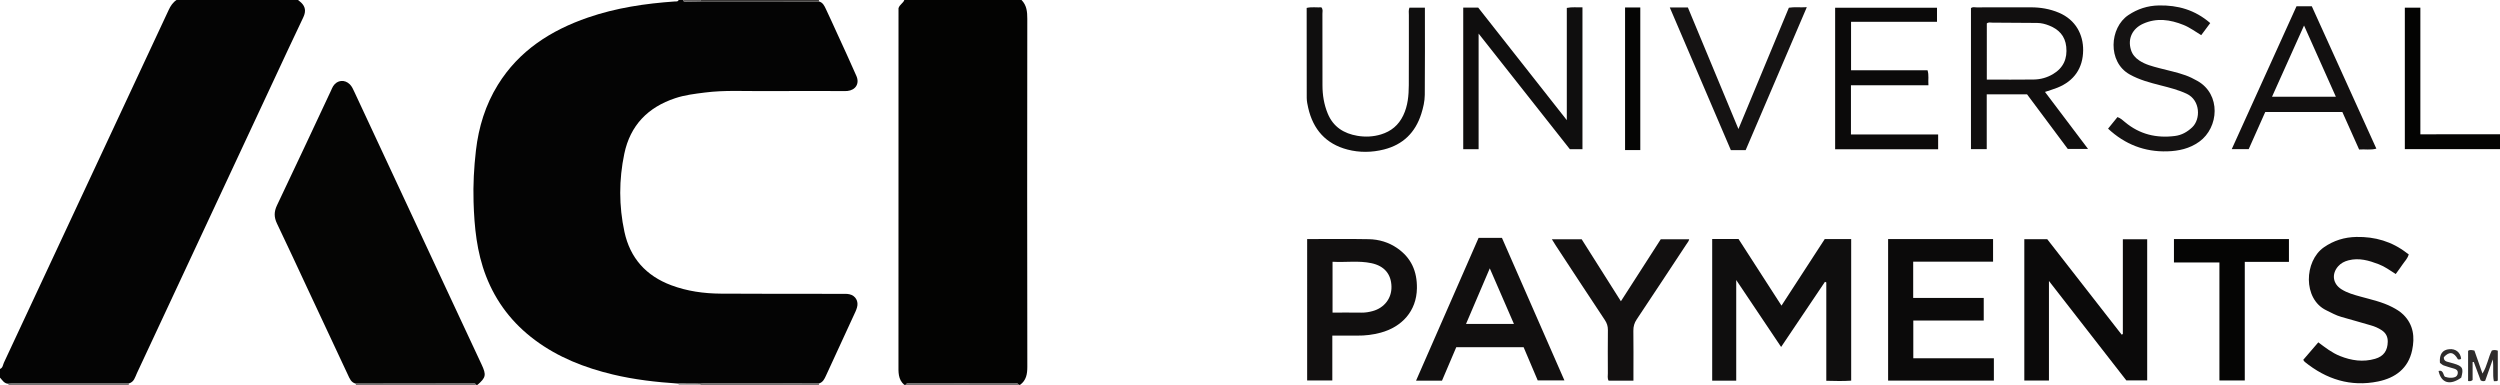 <?xml version="1.0" encoding="iso-8859-1"?>
<!-- Generator: Adobe Illustrator 27.0.0, SVG Export Plug-In . SVG Version: 6.00 Build 0)  -->
<svg version="1.1" id="Layer_1" xmlns="http://www.w3.org/2000/svg" xmlns:xlink="http://www.w3.org/1999/xlink" x="0px" y="0px"
	 viewBox="0 0 1727.849 266" style="enable-background:new 0 0 1727.849 266;" xml:space="preserve">
<g>
	<path style="fill:#040404;" d="M469,0c1,0,2,0,3,0c0.311,1.326,1.387,1.094,2.304,1.087c3.218-0.024,6.436-0.084,9.654-0.13
		c27.345,0.015,54.69,0.031,82.036,0.046c2.776,0.71,3.794,3.088,4.851,5.316c2.635,5.552,5.167,11.153,7.716,16.745
		c4.477,9.819,9.055,19.595,13.356,29.491c2.283,5.254-0.595,9.744-6.256,10.322c-1.32,0.135-2.664,0.049-3.997,0.049
		c-17.833,0.002-35.666-0.094-53.498,0.032c-13.649,0.097-27.325-0.743-40.938,0.988c-6.915,0.879-13.821,1.683-20.502,3.898
		c-18.906,6.268-31.126,18.745-35.241,38.393c-3.761,17.959-3.777,36.08,0.092,54.009c3.909,18.112,14.93,30.373,32.333,36.895
		c11.05,4.141,22.564,5.715,34.234,5.803c27.997,0.213,55.997,0.101,83.996,0.139c1.659,0.002,3.368-0.054,4.968,0.301
		c4.24,0.942,6.445,4.929,5.203,9.123c-0.282,0.952-0.61,1.9-1.024,2.801c-6.793,14.791-13.584,29.582-20.428,44.349
		c-1.04,2.245-2.104,4.583-4.832,5.359c-26.566-0.016-53.132-0.033-79.698-0.037c-0.822,0-1.645,0.147-2.467,0.225
		c-4.977-0.027-9.954-0.054-14.932-0.081c-15.276-1.004-30.457-2.718-45.373-6.294c-19.4-4.651-37.726-11.793-53.852-23.812
		c-15.437-11.504-26.783-26.113-33.784-44.182c-6.423-16.578-8.093-33.877-8.62-51.368c-0.356-11.818,0.272-23.613,1.631-35.388
		c1.876-16.258,6.566-31.544,15.184-45.461c14.631-23.626,36.594-37.656,62.271-46.5c19.456-6.701,39.649-9.695,60.11-11.107
		C467.421,0.949,468.556,1.299,469,0z"/>
	<path style="fill:#040404;" d="M206,0c1.059,0.957,2.276,1.79,3.146,2.895c2.331,2.961,1.953,5.98,0.369,9.295
		c-6.852,14.341-13.544,28.759-20.269,43.161c-31.528,67.521-63.038,135.052-94.609,202.553c-1.284,2.746-1.947,6.172-5.623,7.105
		c-26.765-0.004-53.53-0.01-80.295-0.002c-0.989,0-1.978,0.139-2.968,0.213C2.853,265.151,1.672,262.742,0,261c0-2,0-4,0-6
		c1.982-0.752,1.984-2.822,2.686-4.323c38.017-81.243,75.981-162.512,113.901-243.8C117.88,4.106,119.447,1.704,122,0
		C150,0,178,0,206,0z"/>
	<path style="fill:#030302;" d="M625,266c-4.454-3.802-4.038-8.924-4.034-14.069C621.015,171.781,621,91.63,621,11.48
		c0-2.161,0-4.322,0-5.875c0.947-2.675,3.336-3.487,4-5.605c27,0,54,0,81,0c3.622,3.664,4.007,8.148,4,13.076
		c-0.106,80.117-0.115,160.234,0.018,240.35c0.008,5.119-0.719,9.423-5.018,12.574c-0.333,0-0.667,0-1,0
		c-0.415-1.337-1.537-0.983-2.462-0.984c-24.357-0.016-48.714-0.018-73.07-0.018c-0.948,0-2.039-0.301-2.467,1.002
		C625.667,266,625.333,266,625,266z"/>
	<path style="fill:#050504;" d="M245.844,265.121c-3.211-0.748-4.203-3.536-5.381-6.043c-9.457-20.121-18.863-40.267-28.286-60.404
		c-6.893-14.729-13.698-29.5-20.738-44.159c-2.104-4.382-2.123-8.174,0.025-12.667c12.594-26.347,24.909-52.828,37.32-79.263
		c0.494-1.052,0.903-2.164,1.532-3.13c2.754-4.23,7.973-4.705,11.516-1.106c1.43,1.453,2.212,3.286,3.054,5.091
		c21.042,45.111,42.084,90.223,63.134,135.33c8.281,17.745,16.595,35.475,24.865,53.226c3.344,7.177,2.947,8.942-2.885,14.003
		c-0.333,0-0.667,0-1,0c-0.424-1.331-1.546-0.983-2.475-0.983C299.631,265.044,272.738,265.084,245.844,265.121z"/>
	<path style="fill:#625F5F;" d="M5.752,265.22c0.989-0.074,1.978-0.212,2.968-0.213c26.765-0.008,53.53-0.002,80.295,0.002
		c-0.005,0.33-0.01,0.66-0.014,0.99c-27.667,0-55.333,0-83,0C5.806,265.775,5.724,265.516,5.752,265.22z"/>
	<path style="fill:#625F5F;" d="M245.844,265.121c26.894-0.038,53.787-0.077,80.681-0.104c0.929-0.001,2.051-0.348,2.475,0.983
		c-27.667,0-55.333,0-83,0C246.014,265.695,245.962,265.402,245.844,265.121z"/>
	<path style="fill:#3B3938;" d="M566,0c-0.002,0.334-0.004,0.669-0.007,1.003c-27.345-0.015-54.69-0.031-82.036-0.046
		C484.01,0.64,484.024,0.321,484,0C511.333,0,538.667,0,566,0z"/>
	<path style="fill:#625F5F;" d="M566.025,265.017c-0.008,0.328-0.017,0.655-0.025,0.983c-27.333,0-54.667,0-82,0
		c-0.035-0.267-0.081-0.531-0.139-0.794c0.822-0.078,1.645-0.226,2.467-0.225C512.894,264.984,539.459,265.002,566.025,265.017z"/>
	<path style="fill:#625F5F;" d="M626,266c0.428-1.303,1.519-1.002,2.467-1.002c24.357,0,48.714,0.002,73.07,0.018
		c0.925,0.001,2.047-0.353,2.462,0.984C678,266,652,266,626,266z"/>
	<path style="fill:#A29F9F;" d="M483.861,265.206c0.058,0.263,0.105,0.527,0.139,0.794c-5,0-10,0-15,0
		c0.076-0.3,0.052-0.592-0.071-0.875C473.906,265.152,478.883,265.179,483.861,265.206z"/>
	<path style="fill:#625F5F;" d="M484,0c0.024,0.321,0.01,0.64-0.042,0.957c-3.218,0.046-6.436,0.106-9.654,0.13
		C473.387,1.094,472.311,1.326,472,0C476,0,480,0,484,0z"/>
	<path style="fill:#0F0E0E;" d="M1183.362,165.199c6.257,0,12.223,0,18.213,0c9.849,15.275,19.646,30.468,29.682,46.033
		c10.133-15.593,19.973-30.736,29.883-45.987c6.004,0,11.972,0,18.282,0c0,32.507,0,65.049,0,97.834
		c-5.669,0.402-11.259,0.219-17.197,0.092c0-22.786,0-45.393,0-68.001c-0.308-0.133-0.616-0.266-0.924-0.399
		c-9.951,14.788-19.902,29.576-30.3,45.027c-10.308-15.37-20.324-30.303-31.032-46.268c0,23.953,0,46.671,0,69.573
		c-5.672,0-10.955,0-16.608,0C1183.362,230.67,1183.362,198.137,1183.362,165.199z"/>
	<path style="fill:#0B0A0A;" d="M1467.184,230.876c0-21.742,0-43.483,0-65.514c5.734,0,11.133,0,16.821,0
		c0,32.425,0,64.816,0,97.567c-4.63,0-9.358,0-14.407,0c-17.513-22.503-35.155-45.173-53.494-68.736c0,23.538,0,46.009,0,68.786
		c-5.851,0-11.252,0-17.025,0c0-32.396,0-64.917,0-97.674c5.101,0,10.216,0,15.833,0c16.987,21.786,34.21,43.875,51.433,65.964
		C1466.625,231.137,1466.905,231.007,1467.184,230.876z"/>
	<path style="fill:#0B0A0A;" d="M1304.946,165.214c24.381,0,48.323,0,72.539,0c0,5.194,0,10.247,0,15.627
		c-18.415,0-36.672,0-55.204,0c0,8.399,0,16.482,0,25.083c16.086,0,32.297,0,48.754,0c0,5.43,0,10.354,0,15.602
		c-16.102,0-32.215,0-48.679,0c0,8.715,0,17.123,0,26.078c18.367,0,36.91,0,55.689,0c0,5.433,0,10.325,0,15.451
		c-24.428,0-48.646,0-73.098,0C1304.946,230.426,1304.946,198.016,1304.946,165.214z"/>
	<path style="fill:#110F0F;" d="M1062.781,262.92c-3.282-7.726-6.503-15.307-9.756-22.965c-15.514,0-30.81,0-46.539,0
		c-3.227,7.57-6.57,15.413-9.873,23.161c-5.932,0-11.547,0-17.938,0c14.54-33.192,28.891-65.95,43.245-98.72
		c5.469,0,10.599,0,16.133,0c14.306,32.643,28.641,65.352,43.178,98.524C1074.981,262.92,1069.12,262.92,1062.781,262.92z
		 M1046.349,223.904c-5.619-12.933-11.036-25.402-16.703-38.445c-5.641,13.197-10.952,25.624-16.431,38.445
		C1024.407,223.904,1034.987,223.904,1046.349,223.904z"/>
	<path style="fill:#110F0F;" d="M903.425,165.229c14.33,0,28.455-0.189,42.57,0.08c7.052,0.135,13.801,2.125,19.691,6.203
		c9.644,6.676,13.769,15.966,13.602,27.69c-0.226,15.88-10.464,26.76-25.019,30.708c-5.325,1.444-10.741,2.11-16.265,2.04
		c-5.615-0.071-11.232-0.016-17.183-0.016c0,10.514,0,20.597,0,31.016c-5.895,0-11.464,0-17.396,0
		C903.425,230.652,903.425,198.146,903.425,165.229z M920.974,216.043c6.741,0,13.343-0.068,19.942,0.033
		c2.701,0.042,5.298-0.388,7.854-1.096c8.014-2.22,13.069-8.83,12.933-16.791c-0.149-8.715-4.901-14.388-13.84-16.297
		c-8.857-1.892-17.796-0.448-26.89-0.976C920.974,192.803,920.974,204.183,920.974,216.043z"/>
	<path style="fill:#110F0F;" d="M1591.857,248.705c3.457-4.017,6.896-8.012,10.415-12.1c4.886,3.66,9.46,7.235,14.928,9.431
		c7.942,3.189,16.037,4.378,24.366,1.944c5.945-1.737,8.596-5.683,8.705-11.793c0.063-3.533-1.373-6.114-4.203-7.983
		c-2.365-1.562-4.953-2.649-7.707-3.414c-6.714-1.863-13.375-3.917-20.098-5.744c-3.737-1.015-7.018-2.931-10.458-4.584
		c-16.283-7.825-15.312-34.066-1.658-43.545c6.776-4.704,14.205-6.991,22.414-7.153c12.909-0.254,24.61,3.146,34.88,11.111
		c0.392,0.304,0.821,0.562,1.331,0.908c-0.758,2.947-2.79,4.77-4.22,6.924c-1.46,2.198-3.061,4.303-4.765,6.678
		c-3.988-2.507-7.582-5.179-11.787-6.777c-6.75-2.565-13.531-4.586-20.857-2.691c-2.809,0.727-5.262,1.963-7.198,4.178
		c-4.61,5.272-3.645,12.038,2.251,15.784c4.133,2.626,8.786,3.874,13.429,5.16c7.349,2.036,14.847,3.639,21.691,7.179
		c2.802,1.45,5.518,3.049,7.795,5.31c7.016,6.965,7.913,15.566,6.009,24.547c-2.669,12.588-11.65,19.141-23.495,21.568
		c-18.99,3.892-35.821-1.479-50.71-13.533C1592.558,249.821,1592.339,249.356,1591.857,248.705z"/>
	<path style="fill:#0F0E0E;" d="M1021.926,23.219c0,27.336,0,53.527,0,79.892c-3.745,0-7.035,0-10.629,0c0-32.505,0-65.065,0-97.835
		c3.384,0,6.664,0,10.362,0c20.039,25.456,40.269,51.154,61.223,77.773c0-26.599,0-51.972,0-77.574
		c3.693-0.767,7.113-0.255,10.82-0.423c0,32.798,0,65.348,0,98.069c-2.925,0-5.702,0-8.707,0
		C1064.248,76.836,1043.454,50.493,1021.926,23.219z"/>
	<path style="fill:#110F0F;" d="M1413.37,63.533c9.976,13.208,19.677,26.052,29.757,39.397c-4.878,0-9.213,0-14.005,0
		c-9.2-12.334-18.636-24.986-28.153-37.746c-9.126,0-18.245,0-27.858,0c0,12.561,0,25.122,0,37.891c-3.885,0-7.28,0-10.897,0
		c0-32.572,0-65.001,0-97.442c1.164-1.043,2.558-0.537,3.82-0.541c12.498-0.043,24.996-0.014,37.494-0.029
		c6.726-0.008,13.204,1.079,19.451,3.717c11.728,4.953,16.881,15.252,16.766,26.017c-0.13,12.195-6.166,21.156-17.794,25.805
		C1419.341,61.646,1416.626,62.43,1413.37,63.533z M1373.162,55.011c11.153,0,21.807,0.105,32.459-0.048
		c4.687-0.067,9.182-1.312,13.271-3.74c7.233-4.297,10.05-10.746,9.168-18.961c-0.795-7.411-5.13-11.987-11.833-14.623
		c-2.644-1.039-5.359-1.764-8.23-1.785c-10.328-0.074-20.657-0.18-30.986-0.208c-1.238-0.003-2.621-0.476-3.848,0.548
		C1373.162,28.998,1373.162,41.771,1373.162,55.011z"/>
	<path style="fill:#121010;" d="M1167.466,165.36c-0.252,1.319-1.16,2.322-1.889,3.424c-11.446,17.327-22.846,34.685-34.384,51.951
		c-1.661,2.485-2.352,4.922-2.31,7.879c0.138,9.82,0.052,19.644,0.052,29.466c0,1.627,0,3.254,0,5.019c-6.062,0-11.648,0-17.171,0
		c-0.921-1.754-0.5-3.448-0.508-5.073c-0.044-9.989-0.09-19.978,0.023-29.966c0.03-2.624-0.68-4.735-2.134-6.922
		c-11.31-17.019-22.502-34.117-33.722-51.195c-0.898-1.366-1.736-2.772-2.867-4.585c7.021,0,13.554,0,20.599,0
		c8.819,13.943,17.844,28.212,27.107,42.857c9.321-14.5,18.357-28.556,27.548-42.854
		C1154.304,165.36,1160.88,165.36,1167.466,165.36z"/>
	<path style="fill:#0B0A0A;" d="M1339.526,103.174c-23.898,0-47.373,0-71.189,0c0-32.516,0-65.053,0-97.847
		c23.365,0,46.753,0,70.404,0c0,3.132,0,6.216,0,9.762c-19.668,0-39.373,0-59.406,0c0,11.332,0,22.216,0,33.476
		c17.591,0,35.187,0,52.857,0c1.083,3.402,0.326,6.535,0.626,10.362c-9.088,0.001-17.997,0.003-26.905,0.003
		c-8.797,0.001-17.595,0-26.649,0c0,11.348,0,22.429,0,34.015c19.962,0,39.999,0,60.263,0
		C1339.526,96.531,1339.526,99.618,1339.526,103.174z"/>
	<path style="fill:#121010;" d="M1618.891,77.399c-17.95,0-35.427,0-53.288,0c-3.786,8.494-7.599,17.05-11.442,25.674
		c-3.791,0-7.393,0-11.715,0c15.062-33.227,29.917-65.999,44.75-98.722c3.668,0,6.976,0,10.589,0
		c14.813,32.672,29.635,65.362,44.605,98.38c-4.044,1.13-7.815,0.281-11.907,0.605C1626.674,94.812,1622.844,86.243,1618.891,77.399
		z M1592.409,17.627c-7.441,16.559-14.7,32.714-22.124,49.237c15.099,0,29.358,0,44.121,0
		C1607.046,50.389,1599.839,34.257,1592.409,17.627z"/>
	<path style="fill:#050504;" d="M1502.506,165.224c26.605,0,52.888,0,79.474,0c0,5.205,0,10.273,0,15.777c-9.957,0-20.03,0-30.524,0
		c0,27.488,0,54.553,0,81.949c-5.973,0-11.535,0-17.526,0c0-27.005,0-54.07,0-81.549c-10.665,0-20.918,0-31.424,0
		C1502.506,175.896,1502.506,170.797,1502.506,165.224z"/>
	<path style="fill:#151313;" d="M1527.577,15.947c-2.142,2.874-4.111,5.514-6.223,8.348c-4.14-2.469-7.857-5.298-12.19-7.045
		c-9.26-3.735-18.631-5.08-28.042-0.813c-7.117,3.227-10.816,10.065-8.32,18.09c1.006,3.234,3.04,5.476,5.712,7.272
		c4.208,2.828,9.057,4.014,13.871,5.297c6.088,1.622,12.285,2.839,18.232,4.986c2.829,1.021,5.491,2.368,8.103,3.836
		c16.397,9.22,14.94,32.173,1.268,42.025c-6.656,4.796-14.256,6.42-22.087,6.654c-15.626,0.467-29.248-4.794-40.933-15.679
		c2.199-2.71,4.276-5.27,6.495-8.004c2.139,0.715,3.672,2.203,5.281,3.545c10.065,8.396,21.694,11.175,34.506,9.508
		c4.573-0.595,8.36-2.71,11.804-5.918c6.039-5.626,5.774-18.778-3.733-23.242c-5.773-2.711-11.859-4.234-17.959-5.787
		c-7.404-1.884-14.741-3.804-21.505-7.604c-15.344-8.62-13.95-32.248-0.839-41.002c6.39-4.267,13.318-6.504,21.044-6.653
		C1505.187,3.507,1517.029,6.814,1527.577,15.947z"/>
	<path style="fill:#0F0E0E;" d="M984.804,5.301c0,20.312,0.106,40.283-0.082,60.252c-0.042,4.445-1.058,8.863-2.438,13.184
		c-4.132,12.931-12.629,21.24-25.771,24.567c-8.35,2.114-16.88,2.23-25.2,0.061c-14.947-3.897-23.756-13.89-27.156-28.798
		c-0.516-2.262-1.011-4.595-1.02-6.897c-0.078-20.648-0.046-41.296-0.046-62.203c3.43-0.803,6.861-0.23,10.162-0.384
		c1.272,1.459,0.72,3.024,0.724,4.445c0.044,16.494,0.008,32.989,0.039,49.483c0.013,6.699,1.036,13.156,3.63,19.46
		c3.839,9.33,11.246,13.809,20.499,15.386c5.344,0.911,10.928,0.692,16.304-0.951c7.051-2.155,12.159-6.394,15.383-13.115
		c3.195-6.661,3.807-13.729,3.848-20.892c0.092-16.161,0.018-32.322,0.046-48.483c0.003-1.626-0.314-3.292,0.382-5.112
		C977.495,5.301,980.928,5.301,984.804,5.301z"/>
	<path style="fill:#151313;" d="M1154.053,5.15c4.535,0,8.353,0,12.504,0c11.592,27.872,23.202,55.789,34.944,84.022
		c11.673-28.077,23.225-55.86,34.857-83.836c3.813-0.644,7.771-0.056,12.407-0.377c-14.229,33.258-28.205,65.926-42.274,98.808
		c-3.254,0-6.538,0-10.223,0C1182.296,71.126,1168.25,38.316,1154.053,5.15z"/>
	<path style="fill:#030302;" d="M1727.849,92.817c0,3.818,0,6.916,0,10.237c-21.934,0-43.675,0-65.773,0c0-32.489,0-65.004,0-97.749
		c3.439,0,6.872,0,10.732,0c0,29.041,0,58.09,0,87.513C1691.291,92.817,1709.358,92.817,1727.849,92.817z"/>
	<path style="fill:#050504;" d="M1123.146,5.154c3.632,0,6.923,0,10.526,0c0,32.818,0,65.542,0,98.541c-3.367,0-6.779,0-10.526,0
		C1123.146,71.02,1123.146,38.304,1123.146,5.154z"/>
	<path style="fill:#2E2C2C;" d="M1726.327,242.354c0,7.18,0,13.961,0,20.645c-0.834,0.765-1.678,0.269-2.707,0.484
		c-1.005-4.623-0.012-9.274-0.774-15.067c-2.012,5.671-3.643,10.267-5.228,14.733c-1.183,0.524-2.113,0.305-3.139-0.273
		c-1.556-4.172-3.15-8.442-4.743-12.712c-0.272,0.028-0.543,0.056-0.815,0.084c0,4.284,0,8.567,0,12.399
		c-1.241,1.065-2.085,0.714-3.127,0.737c0-6.914,0-13.821,0-20.898c1.251-0.937,2.673-0.542,4.37-0.193
		c1.743,4.969,3.522,10.041,5.571,15.883c3.348-5.388,3.944-11.061,6.455-15.905
		C1723.523,241.784,1724.808,241.823,1726.327,242.354z"/>
	<path style="fill:#2E2C2C;" d="M1686.333,250.78c-0.514-5.912,1.755-9.048,6.492-9.451c4.398-0.375,7.562,2.137,8.163,6.48
		c-0.567,0.871-1.416,0.583-2.183,0.578c-2.959-5.237-5.93-5.692-9.774-1.523c-0.13,1.525,0.537,2.582,1.986,3.04
		c1.577,0.499,3.195,0.866,4.783,1.329c6.228,1.816,7.047,3.351,5.246,9.781c-7.732,5.55-13.836,3.825-15.67-4.62
		c3.901-1.094,3.01,4.014,4.896,4.125c2.213,0.702,3.711,0.673,5.194,0.452c1.83-0.273,3.098-1.244,3.204-3.217
		c0.099-1.835-1.108-2.581-2.691-3.024c-2.378-0.666-4.76-1.337-7.08-2.175C1688.003,252.23,1687.272,251.447,1686.333,250.78z"/>
</g>
</svg>
